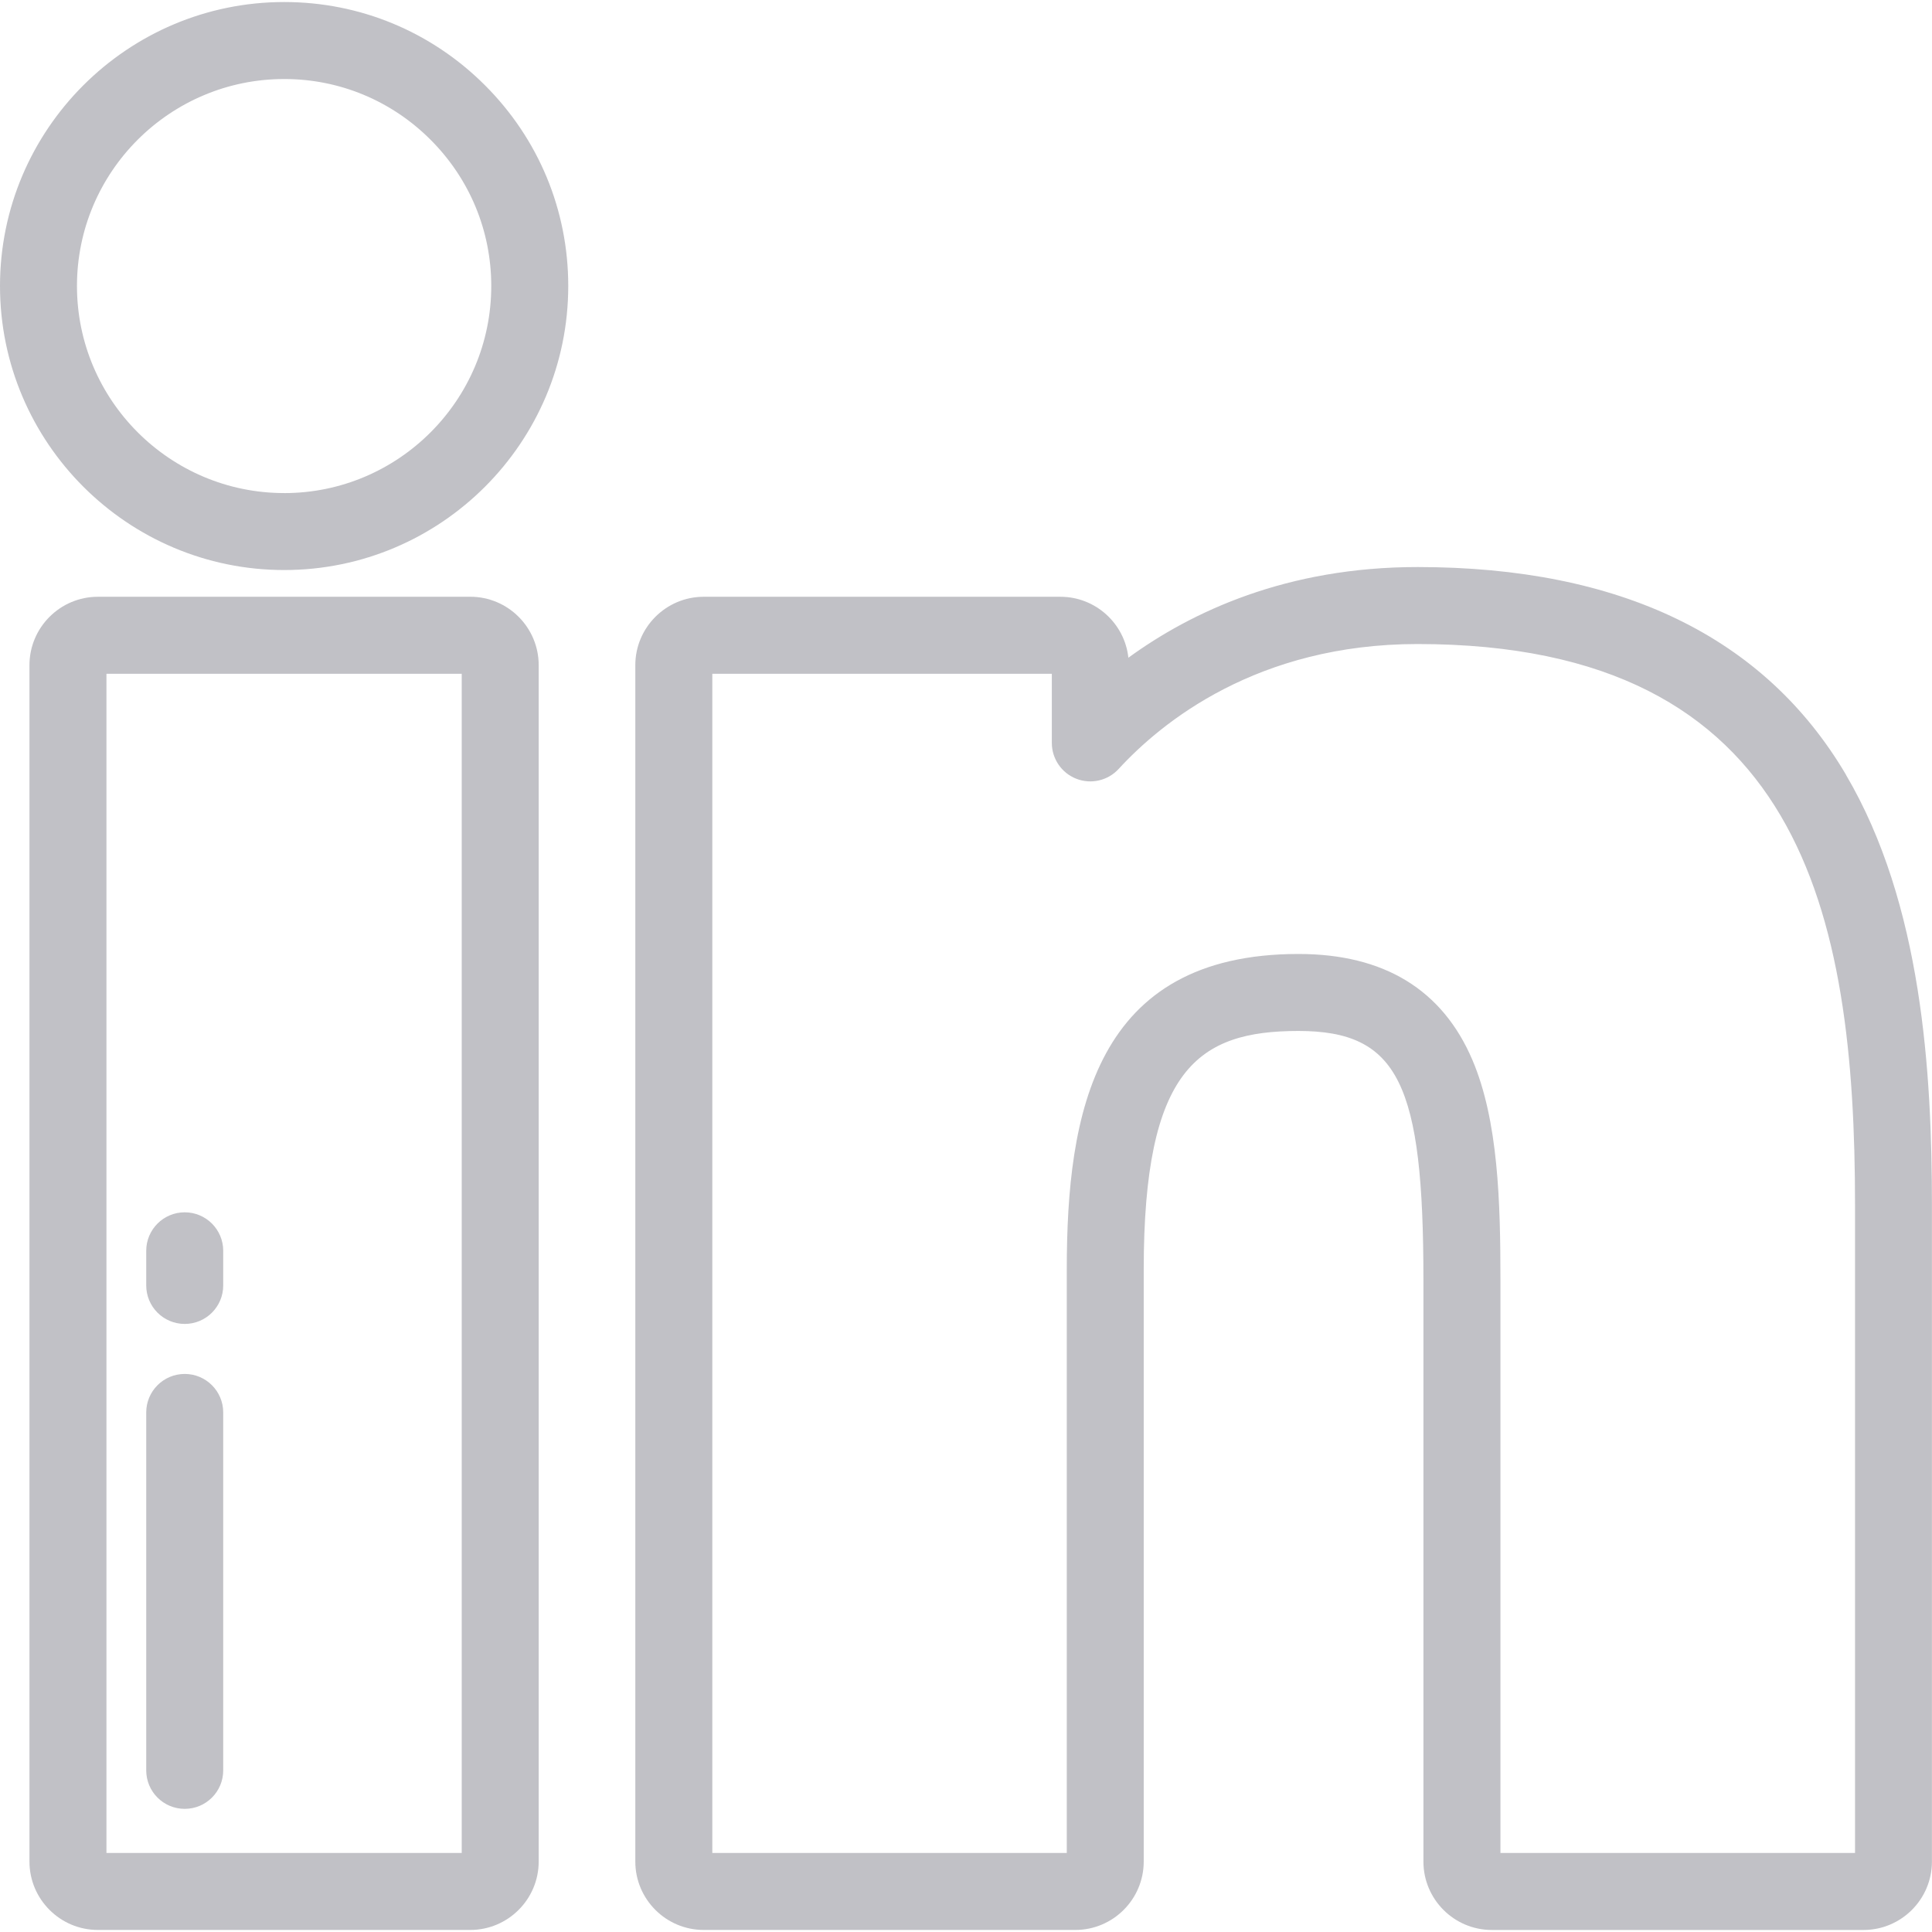 <?xml version="1.0" encoding="UTF-8"?>
<svg id="Layer_1" data-name="Layer 1" xmlns="http://www.w3.org/2000/svg" viewBox="0 0 800 800">
  <defs>
    <style>
      .cls-1 {
        fill: #c1c1c6;
      }
    </style>
  </defs>
  <path class="cls-1" d="M194.74,247.11H40.53c-15.62,0-28.33,12.71-28.33,28.33v495.39c0,15.62,12.71,28.32,28.33,28.32h154.2c15.62,0,28.33-12.71,28.33-28.33v-495.39c0-15.62-12.71-28.33-28.33-28.33ZM191.19,767.28H44.08v-488.29h147.11v488.29Z"/>
  <path class="cls-1" d="M200.82,35.31C178.58,13.09,149.06.84,117.69.84,52.8.84,0,53.59,0,118.42s52.8,117.62,117.69,117.62,117.61-52.77,117.61-117.62c0-31.36-12.24-60.88-34.48-83.11ZM117.69,204.17c-47.32,0-85.82-38.47-85.82-85.75S70.37,32.72,117.69,32.72c22.86,0,44.38,8.93,60.59,25.14,16.21,16.21,25.14,37.72,25.14,60.57,0,47.28-38.46,85.75-85.74,85.75Z"/>
  <path class="cls-1" d="M764.37,320.77c-33.64-57.04-93.33-85.97-177.41-85.97-54.17,0-93.53,18.48-119.72,37.55-1.54-14.17-13.58-25.24-28.16-25.24h-147.68c-15.62,0-28.33,12.71-28.33,28.33v495.39c0,15.62,12.71,28.32,28.33,28.32h153.87c15.62,0,28.32-12.71,28.32-28.32v-245.1c0-83.09,22.52-98.83,64.07-98.83s51.75,22.16,51.75,103.08v240.86c0,15.62,12.71,28.32,28.32,28.32h153.92c15.62,0,28.32-12.71,28.32-28.32v-271.73c0-54.9-4.05-124.79-35.63-178.33ZM768.13,767.28h-146.83v-237.31c0-32.28-.9-65.91-11.6-91.04-12.41-29.14-36.64-43.91-72.02-43.91-84.55,0-95.95,66.07-95.95,130.71v241.55h-146.77v-488.29h140.58v28.63c0,6.57,4.03,12.47,10.15,14.85,6.12,2.39,13.08.77,17.52-4.07,17.73-19.31,57.38-51.72,123.75-51.72,159.22,0,181.17,111.71,181.17,232.43v268.18h0Z"/>
  <path class="cls-1" d="M76.49,568.92c-8.8,0-15.94,7.13-15.94,15.94v148.21c0,8.8,7.13,15.94,15.94,15.94s15.94-7.13,15.94-15.94v-148.21c0-8.8-7.13-15.94-15.94-15.94Z"/>
  <path class="cls-1" d="M76.49,501.99c-8.8,0-15.94,7.13-15.94,15.94v14.34c0,8.8,7.13,15.94,15.94,15.94s15.94-7.13,15.94-15.94v-14.34c0-8.8-7.13-15.94-15.94-15.94Z"/>
</svg>